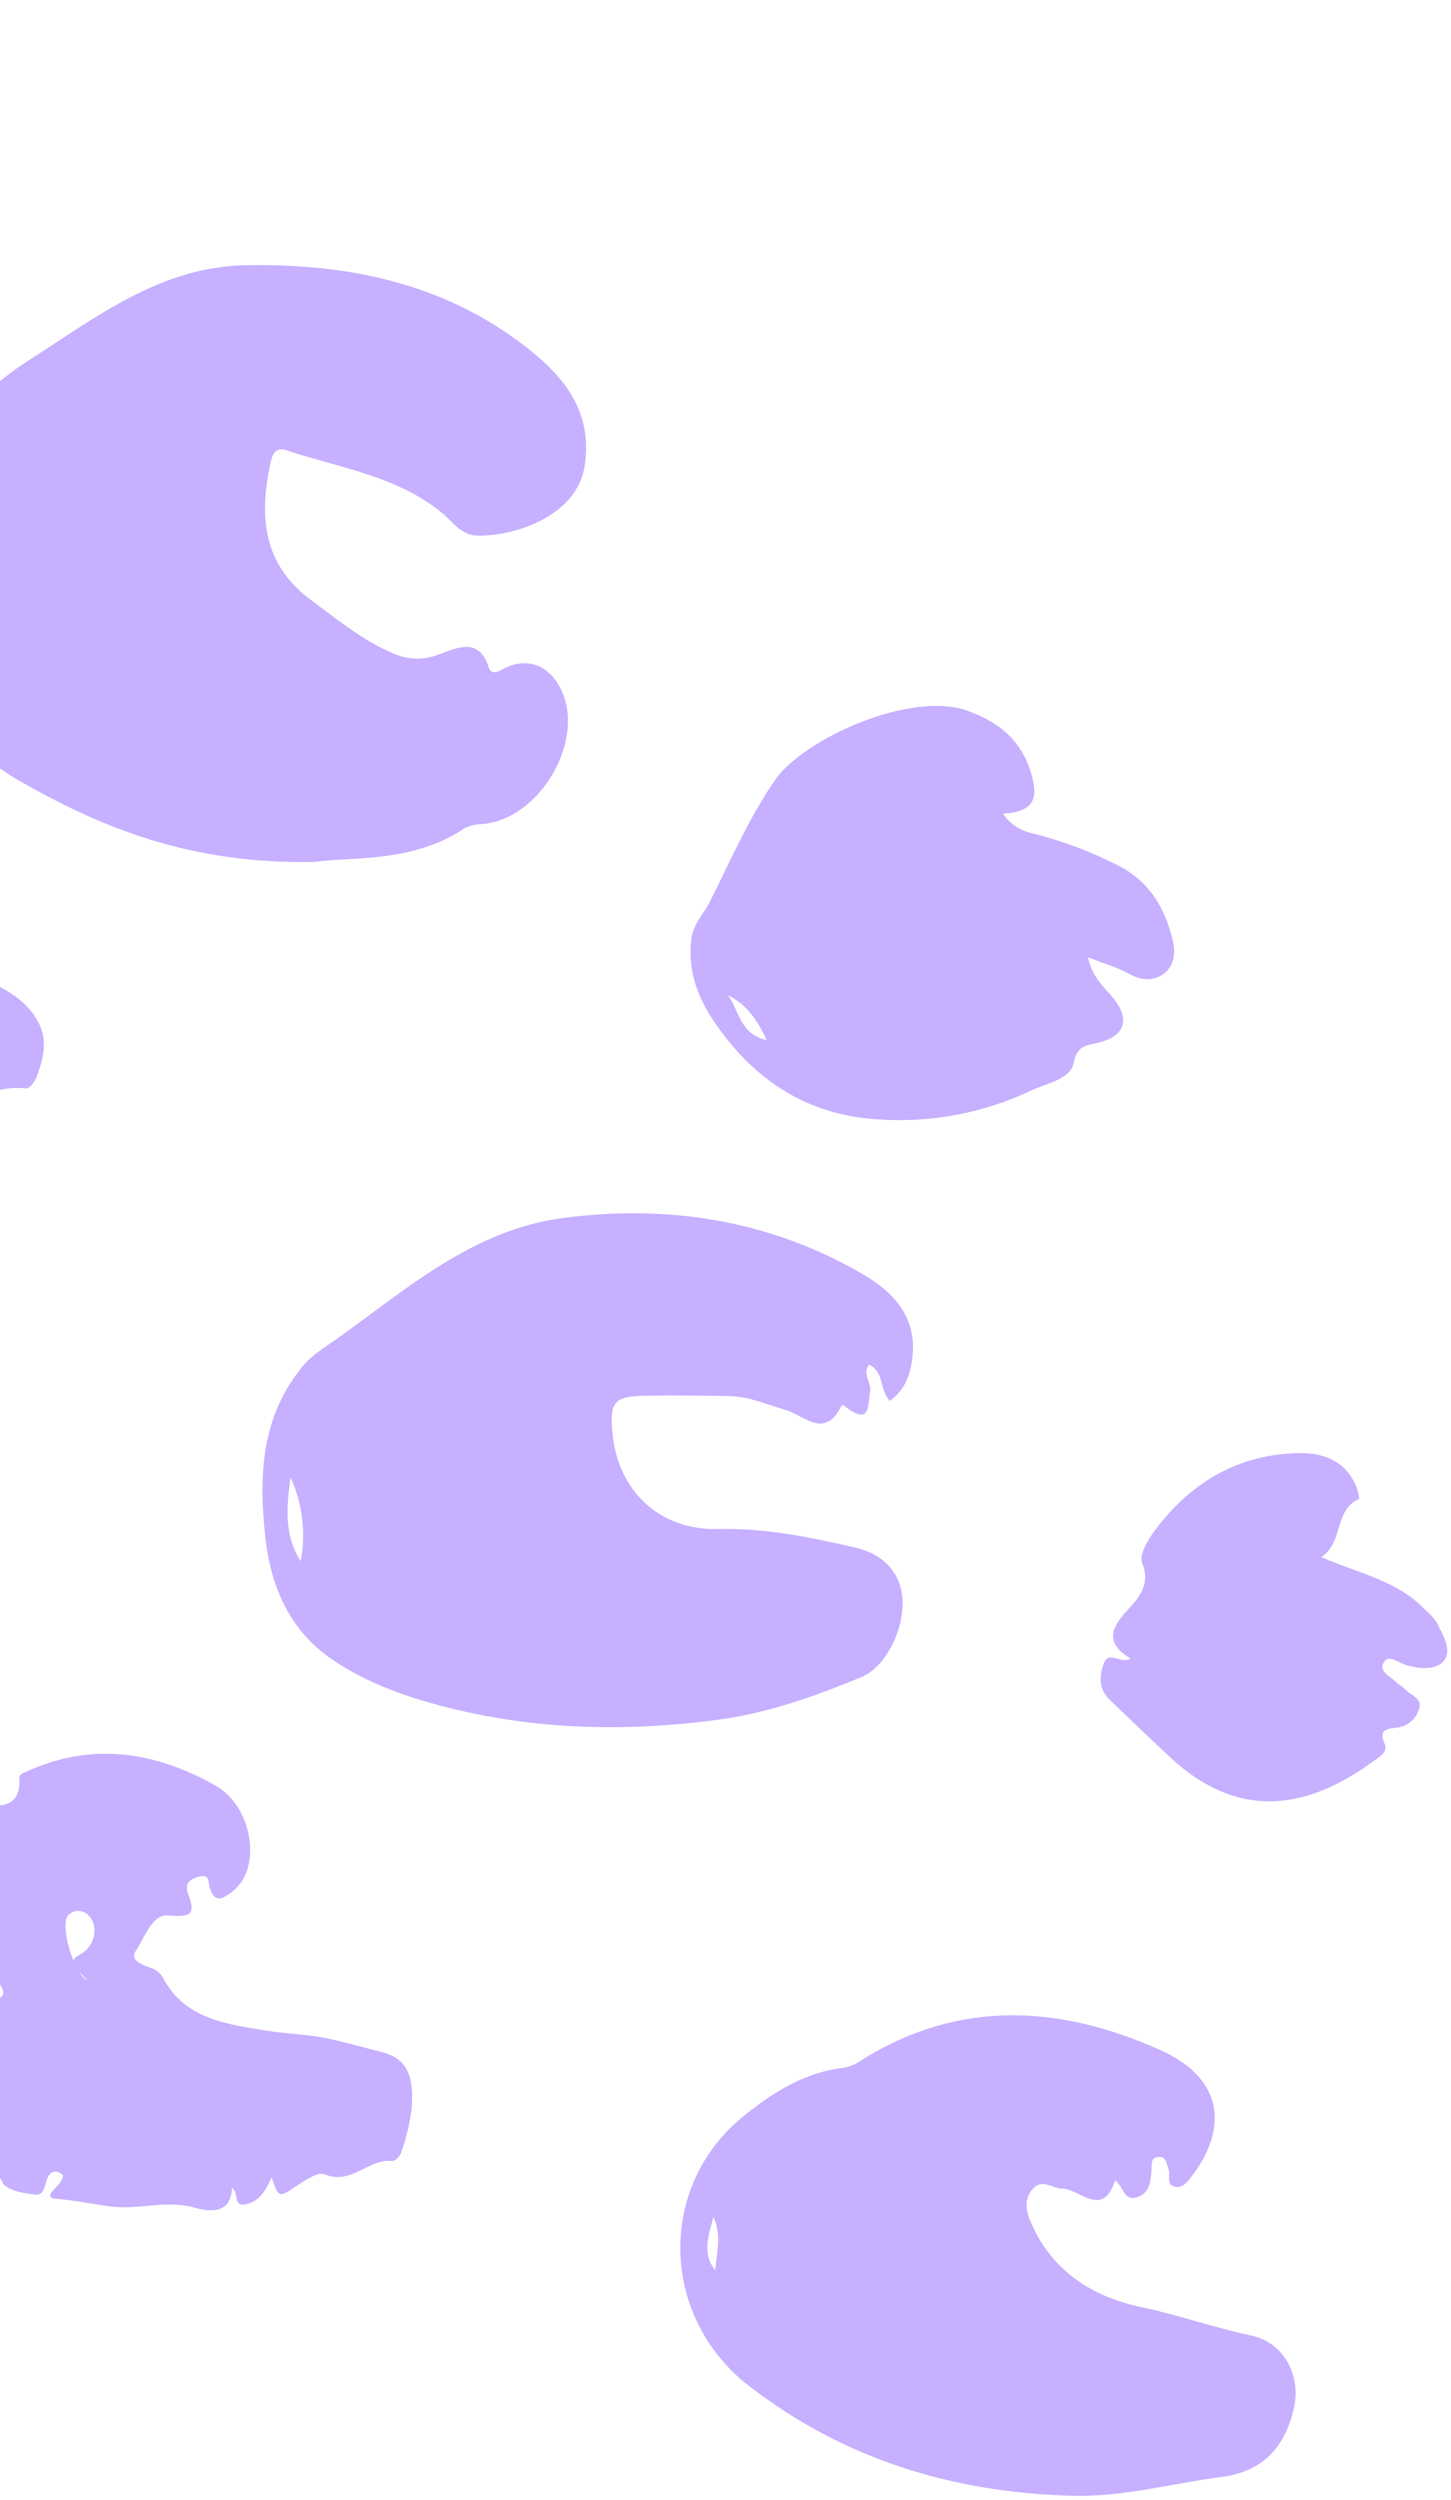 <svg width="72" height="124" viewBox="0 0 72 124" fill="none" xmlns="http://www.w3.org/2000/svg">
<g clip-path="url(#clip0_25_89)">
<path d="M15.586 42.756C9.504 42.881 5.028 41.084 0.825 38.652C-2.121 36.947 -3.595 34.163 -3.77 30.804C-3.918 27.944 -3.692 25.128 -2.635 22.4C-1.838 20.344 -0.3 18.981 1.476 17.843C4.778 15.728 7.958 13.244 12.157 13.159C17.4 13.052 22.331 14.111 26.471 17.509C28.223 18.948 29.399 20.656 29.006 23.136C28.614 25.598 25.559 26.593 23.728 26.573C22.881 26.565 22.454 25.871 21.957 25.461C19.692 23.598 16.859 23.219 14.216 22.338C13.672 22.157 13.522 22.525 13.431 22.934C12.843 25.589 13.017 28 15.484 29.806C16.791 30.763 18.031 31.799 19.554 32.432C19.893 32.58 20.259 32.661 20.629 32.669C21 32.678 21.369 32.615 21.715 32.483C22.629 32.17 23.755 31.537 24.255 33.114C24.357 33.437 24.637 33.371 24.904 33.22C26.075 32.559 27.215 32.941 27.833 34.187C29.083 36.712 26.798 40.635 23.942 40.879C23.636 40.876 23.334 40.944 23.061 41.08C20.458 42.832 17.426 42.489 15.586 42.756ZM-2.496 28.219C-2.938 29.988 -2.651 31.858 -1.698 33.42C-1.476 31.62 -2.124 29.938 -2.496 28.219L-2.496 28.219Z" fill="#C6B0FF"/>
<path d="M44.153 69.495C43.621 68.892 43.885 68.053 43.123 67.697C42.756 68.167 43.266 68.6 43.177 69.01C43.05 69.582 43.255 70.755 42.006 69.827C41.914 69.759 41.821 69.599 41.723 69.793C40.915 71.4 39.875 70.197 38.994 69.945C38.075 69.681 37.193 69.278 36.219 69.256C34.855 69.227 33.49 69.214 32.126 69.232C30.454 69.254 30.238 69.509 30.396 71.136C30.668 73.944 32.73 75.915 35.598 75.846C37.949 75.79 40.198 76.249 42.442 76.768C43.598 77.036 44.524 77.748 44.745 79.008C45.005 80.492 44.075 82.645 42.732 83.198C40.474 84.129 38.137 84.968 35.71 85.297C30.918 85.948 26.137 85.814 21.44 84.496C19.605 83.981 17.817 83.279 16.303 82.191C14.314 80.761 13.417 78.614 13.162 76.219C12.84 73.192 12.941 70.277 15.044 67.747C15.506 67.193 16.108 66.843 16.64 66.466C20.144 63.981 23.436 61.005 27.953 60.416C33.154 59.737 38.143 60.521 42.724 63.152C44.315 64.064 45.508 65.312 45.276 67.332C45.18 68.157 44.931 68.925 44.153 69.495ZM14.922 77.445C15.188 76.037 15.011 74.582 14.414 73.274C14.231 74.707 14.068 76.134 14.922 77.445Z" fill="#C6B0FF"/>
<path d="M-12.097 73.744C-16.745 73.897 -21.303 72.457 -24.987 69.671C-26.583 68.477 -27.686 66.759 -28.094 64.831C-28.888 61.562 -28.501 58.125 -27 55.105C-26.106 53.292 -24.585 52.133 -22.978 50.949C-19.99 48.749 -16.537 47.662 -13.048 46.747C-9.056 45.702 -5.207 46.441 -1.494 48.246C-0.218 48.867 1.067 49.292 1.831 50.579C2.413 51.559 2.161 52.495 1.811 53.436C1.727 53.661 1.454 54.012 1.309 53.994C-0.737 53.73 -2.447 55.442 -4.533 54.922C-5.341 54.721 -6.175 54.611 -7.001 54.484C-9.295 54.132 -10.988 55.358 -11.244 57.67C-11.493 59.922 -10.793 61.897 -8.915 63.286C-7.372 64.435 -5.6 65.254 -3.714 65.689C-2.131 66.054 -1.28 67.278 -1.521 68.862C-1.922 71.493 -2.641 72.147 -5.435 72.429C-5.611 72.42 -5.786 72.457 -5.943 72.534C-7.634 73.921 -9.702 73.497 -12.097 73.744ZM-26.795 58.925C-27.498 60.282 -27.422 62.592 -26.689 63.692C-26.6 62.108 -26.483 60.596 -26.795 58.925Z" fill="#C6B0FF"/>
<path d="M55.333 108.152C54.718 110.092 53.558 108.555 52.674 108.562C52.24 108.565 51.75 108.073 51.291 108.538C50.843 108.991 50.877 109.564 51.103 110.118C52.112 112.59 54.147 113.928 56.646 114.449C58.482 114.832 60.236 115.463 62.066 115.848C63.708 116.192 64.578 117.836 64.204 119.456C63.757 121.393 62.68 122.604 60.601 122.872C58.13 123.191 55.744 123.875 53.178 123.803C47.209 123.634 41.85 121.977 37.151 118.342C32.767 114.951 32.575 108.451 36.909 104.96C38.314 103.828 39.927 102.779 41.885 102.574C42.224 102.5 42.542 102.355 42.818 102.148C47.64 99.167 52.613 99.474 57.558 101.685C60.942 103.197 60.778 105.798 59.166 107.914C58.965 108.178 58.724 108.544 58.338 108.483C57.843 108.404 58.089 107.919 57.986 107.622C57.889 107.34 57.876 106.95 57.468 106.998C57.041 107.048 57.168 107.446 57.137 107.731C57.082 108.25 57.047 108.795 56.424 108.995C55.753 109.209 55.751 108.46 55.333 108.152ZM35.399 109.972C35.173 110.875 34.804 111.776 35.489 112.61C35.58 111.718 35.81 110.828 35.399 109.972Z" fill="#C6B0FF"/>
<path d="M13.479 108.008C13.186 108.683 12.828 109.252 12.131 109.356C11.589 109.437 11.867 108.817 11.512 108.518C11.479 109.948 10.197 109.665 9.666 109.513C8.264 109.114 6.924 109.62 5.555 109.459C4.655 109.353 3.744 109.15 2.834 109.077C1.89 109.001 3.19 108.381 3.122 107.899C2.842 107.646 2.547 107.665 2.379 107.989C2.207 108.321 2.242 108.91 1.765 108.864C1.186 108.807 0.297 108.642 0.132 108.271C-0.312 107.273 -1.322 107.505 -1.789 107.566C-2.798 107.698 -2.674 107.247 -2.522 106.721C-2.303 105.961 -2.549 105.505 -3.302 105.352C-4.261 105.157 -4.103 104.1 -4.779 103.628C-5.44 103.164 -5.908 102.438 -6.899 102.502C-6.739 101.196 -5.566 101.799 -4.855 101.281C-7.18 101.096 -7.141 99.41 -7.313 97.884C-7.371 97.377 -7.173 96.802 -7.349 96.356C-7.719 95.422 -7.258 95.49 -6.389 95.727C-7.424 95.205 -7.776 94.724 -6.916 93.991C-6.604 93.725 -6.653 93.285 -6.567 92.909C-6.408 92.215 -6.244 92.131 -5.333 92.149C-5.077 92.154 -5.103 91.995 -5.03 91.84C-4.288 90.249 -2.929 89.557 -1.15 89.545C-0.303 89.54 1.047 89.88 0.959 88.239C0.947 88.013 1.123 87.967 1.28 87.896C4.547 86.389 7.688 86.88 10.694 88.574C12.08 89.356 12.771 91.358 12.226 92.879C12.014 93.418 11.607 93.861 11.082 94.123C10.602 94.334 10.411 93.804 10.348 93.321C10.299 92.946 9.971 93.062 9.718 93.142C9.298 93.276 9.188 93.556 9.337 93.951C9.7 94.912 9.538 95.128 8.377 95.016C7.526 94.933 7.188 96.122 6.727 96.788C6.415 97.239 7.084 97.479 7.468 97.612C7.722 97.684 7.937 97.85 8.067 98.075C9.166 100.181 11.27 100.413 13.289 100.74C14.237 100.893 15.258 100.917 16.153 101.097C17.061 101.279 18.013 101.561 18.949 101.794C20.45 102.167 20.498 103.38 20.431 104.543C20.341 105.302 20.166 106.049 19.91 106.771C19.858 106.949 19.596 107.215 19.46 107.199C18.279 107.058 17.436 108.415 16.111 107.858C15.776 107.717 15.109 108.167 14.675 108.461C13.852 109.015 13.826 109.036 13.479 108.008ZM-0.177 97.51C-0.169 96.985 -0.186 96.373 -0.917 96.288C-1.778 96.189 -1.389 96.966 -1.577 97.352C-1.81 97.829 -1.35 98.253 -1.49 98.649C-1.642 99.081 -1.514 99.343 -1.189 99.5C-0.718 99.727 -0.378 99.302 -0.025 99.111C0.348 98.91 0.069 98.573 -0.062 98.33C-0.197 98.081 -0.528 97.896 -0.177 97.51ZM-5.532 100.271C-5.057 99.778 -5.39 98.964 -5.065 98.71C-3.931 97.827 -5.327 97.233 -5.239 96.488C-5.224 96.356 -5.717 95.856 -6.059 96C-6.409 96.146 -6.678 96.783 -6.516 96.968C-5.685 97.92 -6.177 99.211 -5.532 100.271ZM4.355 98.23C3.53 97.444 3.45 97.213 3.976 96.948C4.687 96.59 4.93 95.567 4.414 95.039C4.353 94.965 4.276 94.905 4.19 94.863C4.103 94.821 4.008 94.797 3.911 94.793C3.815 94.79 3.718 94.806 3.628 94.842C3.539 94.878 3.458 94.932 3.391 95.001C2.932 95.437 3.674 97.991 4.355 98.23Z" fill="#C6B0FF"/>
<path d="M53.992 47.487C54.178 48.466 54.772 48.944 55.227 49.494C56.111 50.56 55.83 51.431 54.406 51.746C53.788 51.883 53.445 51.917 53.274 52.741C53.105 53.553 51.922 53.735 51.152 54.103C48.805 55.213 46.204 55.704 43.604 55.53C40.106 55.333 37.482 53.625 35.532 50.818C34.638 49.531 34.111 48.206 34.306 46.584C34.399 45.812 34.901 45.367 35.202 44.772C36.238 42.725 37.135 40.611 38.453 38.7C39.871 36.644 45.181 34.251 47.997 35.254C49.801 35.896 50.889 36.98 51.271 38.779C51.49 39.814 51.052 40.288 49.762 40.362C50.107 40.865 50.639 41.217 51.243 41.342C52.693 41.708 54.097 42.231 55.428 42.903C57.023 43.697 57.801 45.017 58.192 46.642C58.345 47.28 58.264 47.916 57.745 48.304C57.241 48.681 56.631 48.648 56.021 48.306C55.459 47.99 54.816 47.812 53.992 47.487ZM38.042 51.596C37.557 50.543 37.007 49.801 36.108 49.359C36.679 50.082 36.679 51.291 38.042 51.596Z" fill="#C6B0FF"/>
<path d="M65.563 77.242C67.421 78.046 69.34 78.41 70.694 79.83C70.927 80.021 71.131 80.245 71.299 80.493C71.6 81.105 72.089 81.881 71.624 82.41C71.22 82.869 70.368 82.794 69.674 82.56C69.342 82.448 68.884 82.03 68.639 82.509C68.431 82.914 68.966 83.146 69.241 83.406C69.4 83.555 69.597 83.667 69.746 83.823C70.024 84.116 70.626 84.257 70.404 84.807C70.332 85.037 70.196 85.243 70.01 85.4C69.825 85.558 69.598 85.661 69.356 85.698C68.845 85.758 68.372 85.753 68.717 86.532C68.893 86.928 68.368 87.204 68.072 87.419C64.805 89.791 61.424 90.281 58.095 87.199C57.077 86.257 56.085 85.289 55.079 84.334C54.526 83.809 54.533 83.171 54.763 82.535C55.023 81.816 55.618 82.591 56.093 82.271C54.896 81.54 55.055 80.837 55.918 79.901C56.453 79.321 57.122 78.627 56.675 77.537C56.509 77.135 56.964 76.371 57.316 75.902C59.078 73.554 61.41 72.14 64.444 72.083C65.648 72.061 66.715 72.449 67.257 73.643C67.362 73.866 67.424 74.106 67.44 74.352C66.185 74.898 66.687 76.494 65.563 77.242Z" fill="#C6B0FF"/>
</g>
<defs>
<clipPath id="clip0_25_89">
<rect width="124" height="99" fill="white" transform="translate(72) rotate(90)"/>
</clipPath>
</defs>
</svg>
